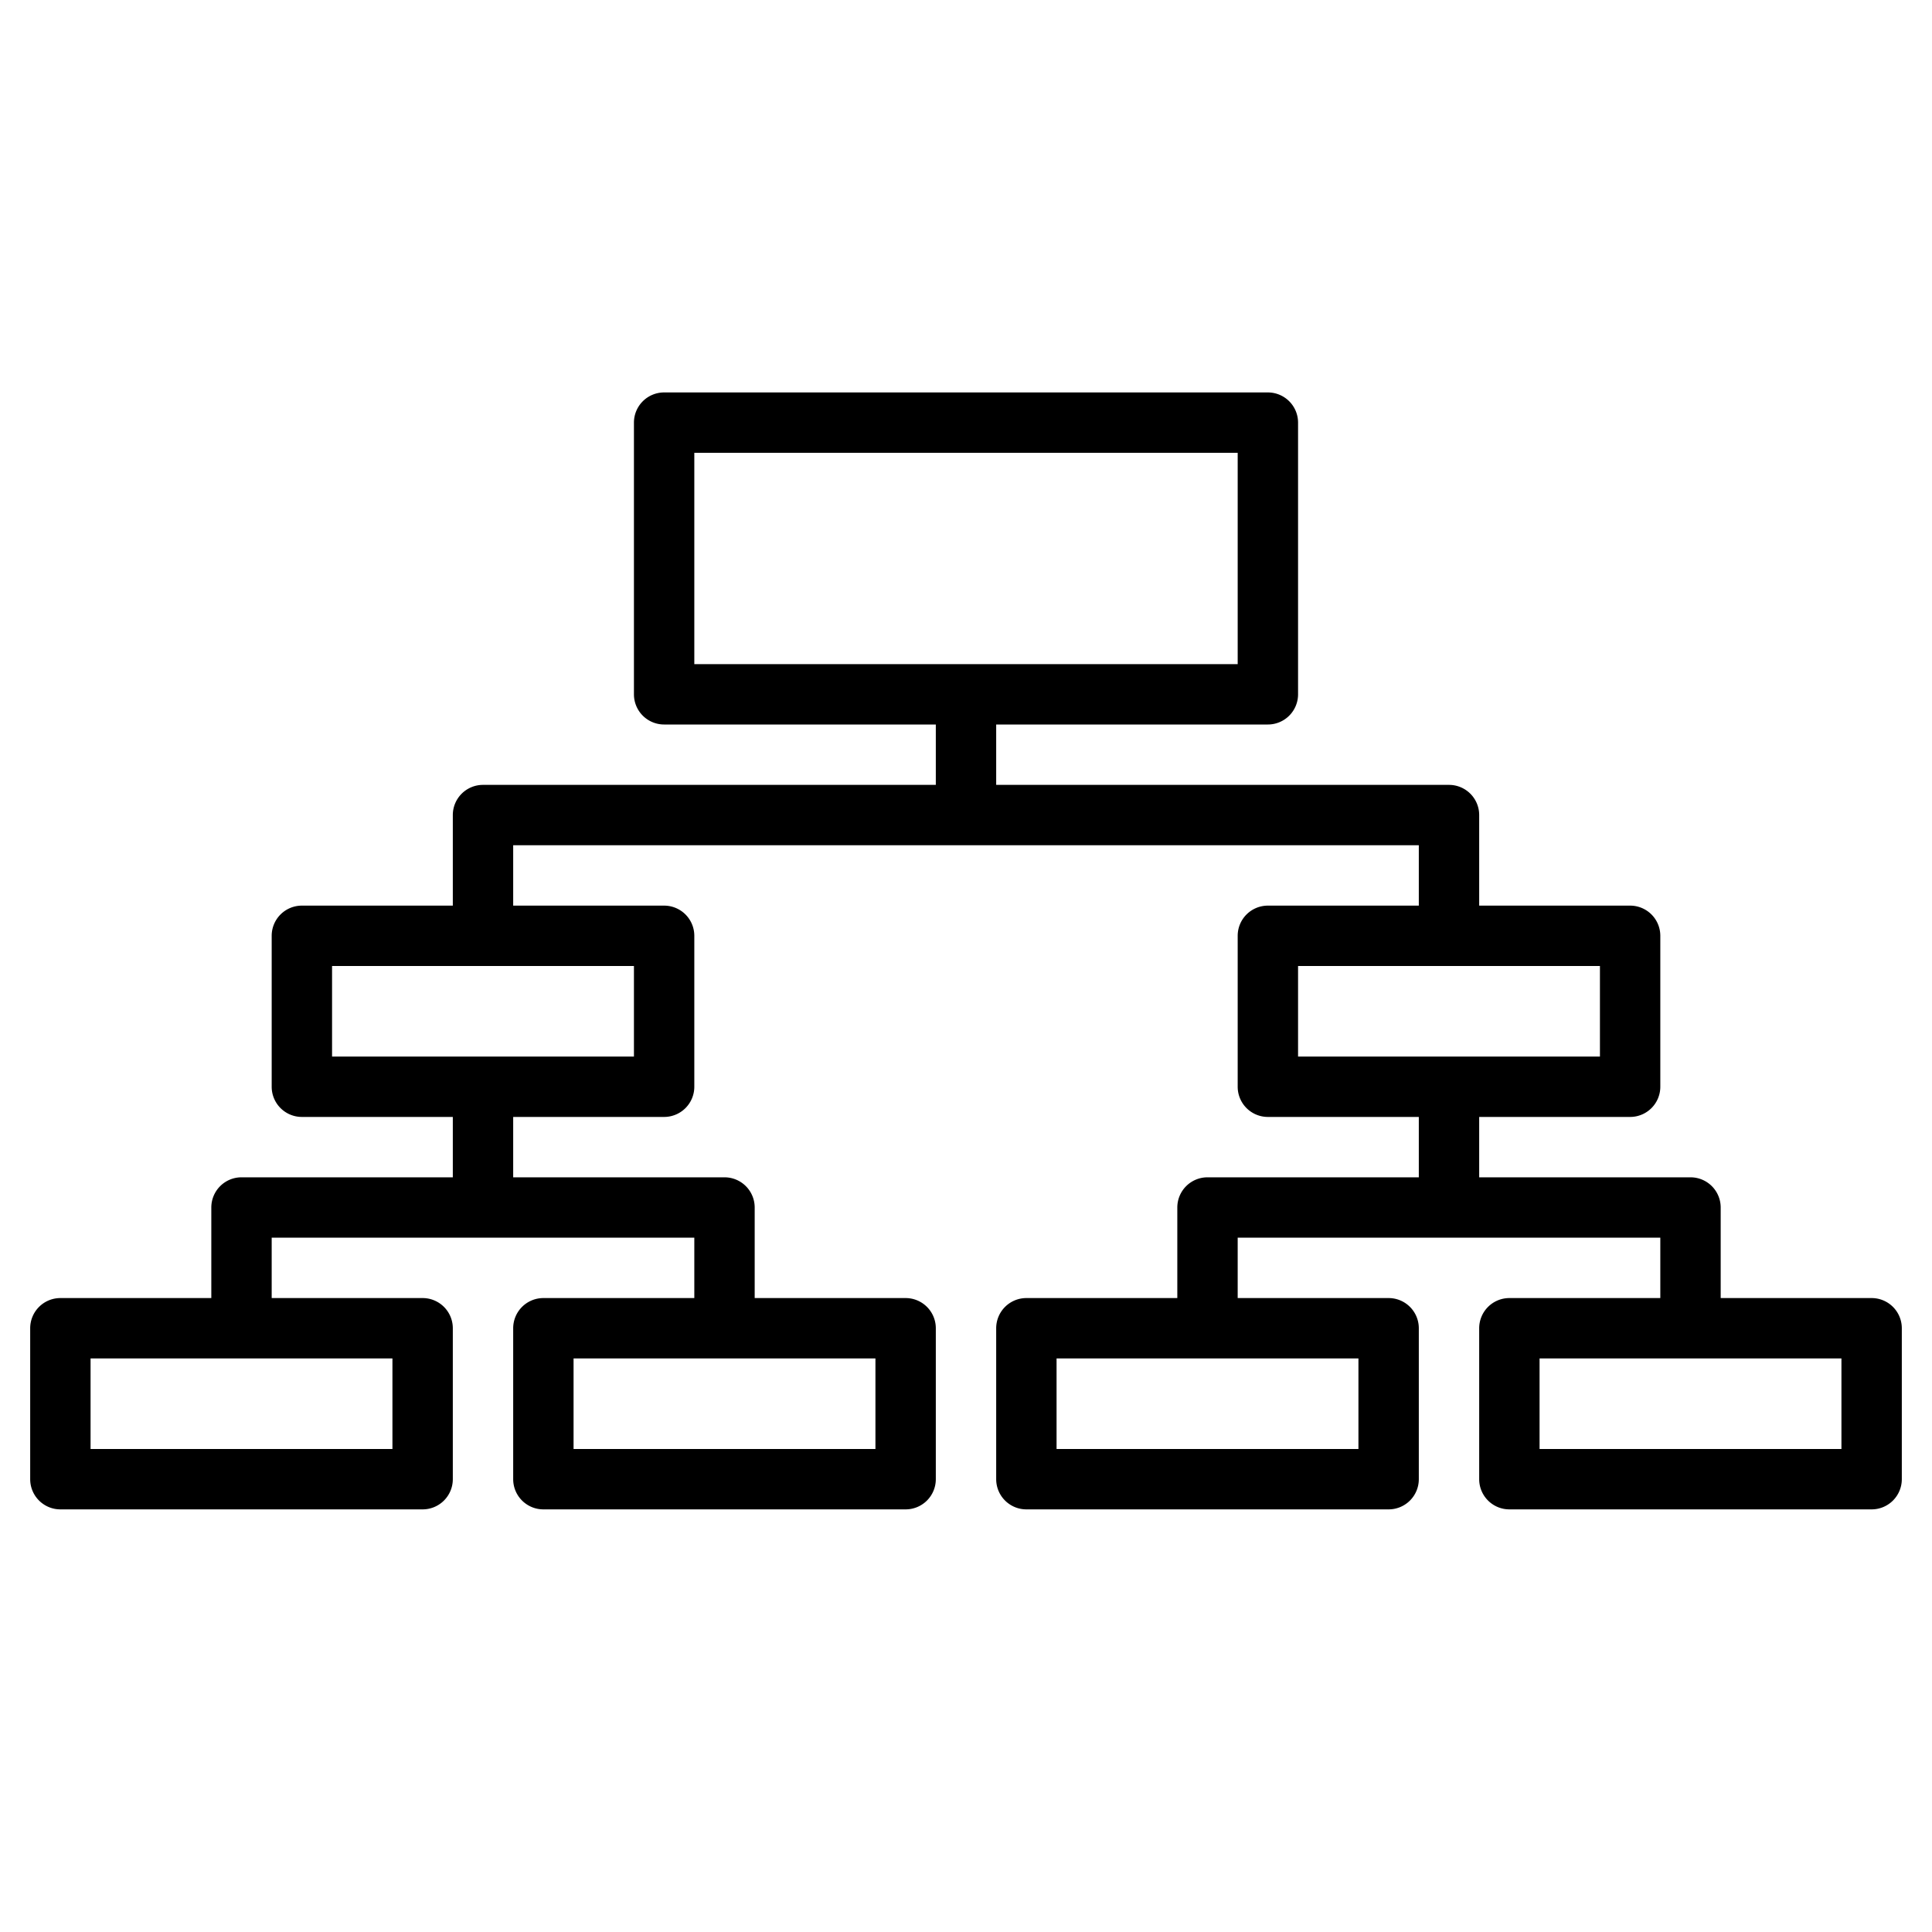 <svg height="512" viewBox="0 0 64 64" width="512" xmlns="http://www.w3.org/2000/svg"><path d="m62 43h-5v-3a1 1 0 0 0 -1-1h-7v-2h5a1 1 0 0 0 1-1v-5a1 1 0 0 0 -1-1h-5v-3a1 1 0 0 0 -1-1h-15v-2h9a1 1 0 0 0 1-1v-9a1 1 0 0 0 -1-1h-20a1 1 0 0 0 -1 1v9a1 1 0 0 0 1 1h9v2h-15a1 1 0 0 0 -1 1v3h-5a1 1 0 0 0 -1 1v5a1 1 0 0 0 1 1h5v2h-7a1 1 0 0 0 -1 1v3h-5a1 1 0 0 0 -1 1v5a1 1 0 0 0 1 1h12a1 1 0 0 0 1-1v-5a1 1 0 0 0 -1-1h-5v-2h14v2h-5a1 1 0 0 0 -1 1v5a1 1 0 0 0 1 1h12a1 1 0 0 0 1-1v-5a1 1 0 0 0 -1-1h-5v-3a1 1 0 0 0 -1-1h-7v-2h5a1 1 0 0 0 1-1v-5a1 1 0 0 0 -1-1h-5v-2h30v2h-5a1 1 0 0 0 -1 1v5a1 1 0 0 0 1 1h5v2h-7a1 1 0 0 0 -1 1v3h-5a1 1 0 0 0 -1 1v5a1 1 0 0 0 1 1h12a1 1 0 0 0 1-1v-5a1 1 0 0 0 -1-1h-5v-2h14v2h-5a1 1 0 0 0 -1 1v5a1 1 0 0 0 1 1h12a1 1 0 0 0 1-1v-5a1 1 0 0 0 -1-1zm-39-21v-7h18v7zm-10 23v3h-10v-3zm16 0v3h-10v-3zm-8-13v3h-10v-3zm22 0h10v3h-10zm2 13v3h-10v-3zm16 3h-10v-3h10z"/></svg>